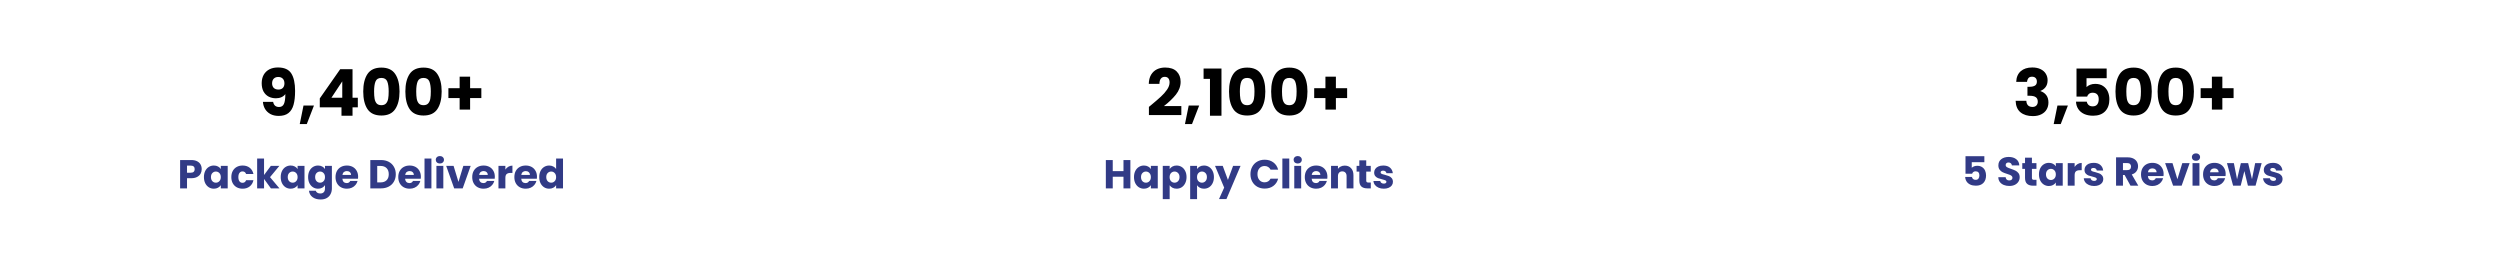 <svg width="929" height="98" viewBox="0 0 929 98" fill="none" xmlns="http://www.w3.org/2000/svg">
<g filter="url(#filter0_d_1241_1521)">
<rect x="7" y="6" width="265" height="84" rx="4" fill="white"/>
</g>
<path d="M74.955 62.86C74.955 63.47 74.815 64.03 74.535 64.54C74.255 65.04 73.825 65.445 73.245 65.755C72.665 66.065 71.945 66.22 71.085 66.22H69.495V70H66.93V59.47H71.085C71.925 59.47 72.635 59.615 73.215 59.905C73.795 60.195 74.23 60.595 74.52 61.105C74.81 61.615 74.955 62.2 74.955 62.86ZM70.89 64.18C71.38 64.18 71.745 64.065 71.985 63.835C72.225 63.605 72.345 63.28 72.345 62.86C72.345 62.44 72.225 62.115 71.985 61.885C71.745 61.655 71.38 61.54 70.89 61.54H69.495V64.18H70.89ZM75.78 65.8C75.78 64.94 75.94 64.185 76.26 63.535C76.59 62.885 77.035 62.385 77.595 62.035C78.155 61.685 78.78 61.51 79.47 61.51C80.06 61.51 80.575 61.63 81.015 61.87C81.465 62.11 81.81 62.425 82.05 62.815V61.63H84.615V70H82.05V68.815C81.8 69.205 81.45 69.52 81 69.76C80.56 70 80.045 70.12 79.455 70.12C78.775 70.12 78.155 69.945 77.595 69.595C77.035 69.235 76.59 68.73 76.26 68.08C75.94 67.42 75.78 66.66 75.78 65.8ZM82.05 65.815C82.05 65.175 81.87 64.67 81.51 64.3C81.16 63.93 80.73 63.745 80.22 63.745C79.71 63.745 79.275 63.93 78.915 64.3C78.565 64.66 78.39 65.16 78.39 65.8C78.39 66.44 78.565 66.95 78.915 67.33C79.275 67.7 79.71 67.885 80.22 67.885C80.73 67.885 81.16 67.7 81.51 67.33C81.87 66.96 82.05 66.455 82.05 65.815ZM85.961 65.815C85.961 64.945 86.136 64.185 86.486 63.535C86.846 62.885 87.341 62.385 87.971 62.035C88.611 61.685 89.341 61.51 90.161 61.51C91.211 61.51 92.086 61.785 92.786 62.335C93.496 62.885 93.961 63.66 94.181 64.66H91.451C91.221 64.02 90.776 63.7 90.116 63.7C89.646 63.7 89.271 63.885 88.991 64.255C88.711 64.615 88.571 65.135 88.571 65.815C88.571 66.495 88.711 67.02 88.991 67.39C89.271 67.75 89.646 67.93 90.116 67.93C90.776 67.93 91.221 67.61 91.451 66.97H94.181C93.961 67.95 93.496 68.72 92.786 69.28C92.076 69.84 91.201 70.12 90.161 70.12C89.341 70.12 88.611 69.945 87.971 69.595C87.341 69.245 86.846 68.745 86.486 68.095C86.136 67.445 85.961 66.685 85.961 65.815ZM100.668 70L98.118 66.49V70H95.553V58.9H98.118V65.035L100.653 61.63H103.818L100.338 65.83L103.848 70H100.668ZM104.316 65.8C104.316 64.94 104.476 64.185 104.796 63.535C105.126 62.885 105.571 62.385 106.131 62.035C106.691 61.685 107.316 61.51 108.006 61.51C108.596 61.51 109.111 61.63 109.551 61.87C110.001 62.11 110.346 62.425 110.586 62.815V61.63H113.151V70H110.586V68.815C110.336 69.205 109.986 69.52 109.536 69.76C109.096 70 108.581 70.12 107.991 70.12C107.311 70.12 106.691 69.945 106.131 69.595C105.571 69.235 105.126 68.73 104.796 68.08C104.476 67.42 104.316 66.66 104.316 65.8ZM110.586 65.815C110.586 65.175 110.406 64.67 110.046 64.3C109.696 63.93 109.266 63.745 108.756 63.745C108.246 63.745 107.811 63.93 107.451 64.3C107.101 64.66 106.926 65.16 106.926 65.8C106.926 66.44 107.101 66.95 107.451 67.33C107.811 67.7 108.246 67.885 108.756 67.885C109.266 67.885 109.696 67.7 110.046 67.33C110.406 66.96 110.586 66.455 110.586 65.815ZM118.186 61.51C118.776 61.51 119.291 61.63 119.731 61.87C120.181 62.11 120.526 62.425 120.766 62.815V61.63H123.331V69.985C123.331 70.755 123.176 71.45 122.866 72.07C122.566 72.7 122.101 73.2 121.471 73.57C120.851 73.94 120.076 74.125 119.146 74.125C117.906 74.125 116.901 73.83 116.131 73.24C115.361 72.66 114.921 71.87 114.811 70.87H117.346C117.426 71.19 117.616 71.44 117.916 71.62C118.216 71.81 118.586 71.905 119.026 71.905C119.556 71.905 119.976 71.75 120.286 71.44C120.606 71.14 120.766 70.655 120.766 69.985V68.8C120.516 69.19 120.171 69.51 119.731 69.76C119.291 70 118.776 70.12 118.186 70.12C117.496 70.12 116.871 69.945 116.311 69.595C115.751 69.235 115.306 68.73 114.976 68.08C114.656 67.42 114.496 66.66 114.496 65.8C114.496 64.94 114.656 64.185 114.976 63.535C115.306 62.885 115.751 62.385 116.311 62.035C116.871 61.685 117.496 61.51 118.186 61.51ZM120.766 65.815C120.766 65.175 120.586 64.67 120.226 64.3C119.876 63.93 119.446 63.745 118.936 63.745C118.426 63.745 117.991 63.93 117.631 64.3C117.281 64.66 117.106 65.16 117.106 65.8C117.106 66.44 117.281 66.95 117.631 67.33C117.991 67.7 118.426 67.885 118.936 67.885C119.446 67.885 119.876 67.7 120.226 67.33C120.586 66.96 120.766 66.455 120.766 65.815ZM133.077 65.68C133.077 65.92 133.062 66.17 133.032 66.43H127.227C127.267 66.95 127.432 67.35 127.722 67.63C128.022 67.9 128.387 68.035 128.817 68.035C129.457 68.035 129.902 67.765 130.152 67.225H132.882C132.742 67.775 132.487 68.27 132.117 68.71C131.757 69.15 131.302 69.495 130.752 69.745C130.202 69.995 129.587 70.12 128.907 70.12C128.087 70.12 127.357 69.945 126.717 69.595C126.077 69.245 125.577 68.745 125.217 68.095C124.857 67.445 124.677 66.685 124.677 65.815C124.677 64.945 124.852 64.185 125.202 63.535C125.562 62.885 126.062 62.385 126.702 62.035C127.342 61.685 128.077 61.51 128.907 61.51C129.717 61.51 130.437 61.68 131.067 62.02C131.697 62.36 132.187 62.845 132.537 63.475C132.897 64.105 133.077 64.84 133.077 65.68ZM130.452 65.005C130.452 64.565 130.302 64.215 130.002 63.955C129.702 63.695 129.327 63.565 128.877 63.565C128.447 63.565 128.082 63.69 127.782 63.94C127.492 64.19 127.312 64.545 127.242 65.005H130.452ZM141.554 59.47C142.664 59.47 143.634 59.69 144.464 60.13C145.294 60.57 145.934 61.19 146.384 61.99C146.844 62.78 147.074 63.695 147.074 64.735C147.074 65.765 146.844 66.68 146.384 67.48C145.934 68.28 145.289 68.9 144.449 69.34C143.619 69.78 142.654 70 141.554 70H137.609V59.47H141.554ZM141.389 67.78C142.359 67.78 143.114 67.515 143.654 66.985C144.194 66.455 144.464 65.705 144.464 64.735C144.464 63.765 144.194 63.01 143.654 62.47C143.114 61.93 142.359 61.66 141.389 61.66H140.174V67.78H141.389ZM156.397 65.68C156.397 65.92 156.382 66.17 156.352 66.43H150.547C150.587 66.95 150.752 67.35 151.042 67.63C151.342 67.9 151.707 68.035 152.137 68.035C152.777 68.035 153.222 67.765 153.472 67.225H156.202C156.062 67.775 155.807 68.27 155.437 68.71C155.077 69.15 154.622 69.495 154.072 69.745C153.522 69.995 152.907 70.12 152.227 70.12C151.407 70.12 150.677 69.945 150.037 69.595C149.397 69.245 148.897 68.745 148.537 68.095C148.177 67.445 147.997 66.685 147.997 65.815C147.997 64.945 148.172 64.185 148.522 63.535C148.882 62.885 149.382 62.385 150.022 62.035C150.662 61.685 151.397 61.51 152.227 61.51C153.037 61.51 153.757 61.68 154.387 62.02C155.017 62.36 155.507 62.845 155.857 63.475C156.217 64.105 156.397 64.84 156.397 65.68ZM153.772 65.005C153.772 64.565 153.622 64.215 153.322 63.955C153.022 63.695 152.647 63.565 152.197 63.565C151.767 63.565 151.402 63.69 151.102 63.94C150.812 64.19 150.632 64.545 150.562 65.005H153.772ZM160.315 58.9V70H157.75V58.9H160.315ZM163.464 60.76C163.014 60.76 162.644 60.63 162.354 60.37C162.074 60.1 161.934 59.77 161.934 59.38C161.934 58.98 162.074 58.65 162.354 58.39C162.644 58.12 163.014 57.985 163.464 57.985C163.904 57.985 164.264 58.12 164.544 58.39C164.834 58.65 164.979 58.98 164.979 59.38C164.979 59.77 164.834 60.1 164.544 60.37C164.264 60.63 163.904 60.76 163.464 60.76ZM164.739 61.63V70H162.174V61.63H164.739ZM170.363 67.6L172.178 61.63H174.908L171.938 70H168.773L165.803 61.63H168.548L170.363 67.6ZM183.878 65.68C183.878 65.92 183.863 66.17 183.833 66.43H178.028C178.068 66.95 178.233 67.35 178.523 67.63C178.823 67.9 179.188 68.035 179.618 68.035C180.258 68.035 180.703 67.765 180.953 67.225H183.683C183.543 67.775 183.288 68.27 182.918 68.71C182.558 69.15 182.103 69.495 181.553 69.745C181.003 69.995 180.388 70.12 179.708 70.12C178.888 70.12 178.158 69.945 177.518 69.595C176.878 69.245 176.378 68.745 176.018 68.095C175.658 67.445 175.478 66.685 175.478 65.815C175.478 64.945 175.653 64.185 176.003 63.535C176.363 62.885 176.863 62.385 177.503 62.035C178.143 61.685 178.878 61.51 179.708 61.51C180.518 61.51 181.238 61.68 181.868 62.02C182.498 62.36 182.988 62.845 183.338 63.475C183.698 64.105 183.878 64.84 183.878 65.68ZM181.253 65.005C181.253 64.565 181.103 64.215 180.803 63.955C180.503 63.695 180.128 63.565 179.678 63.565C179.248 63.565 178.883 63.69 178.583 63.94C178.293 64.19 178.113 64.545 178.043 65.005H181.253ZM187.796 63.025C188.096 62.565 188.471 62.205 188.921 61.945C189.371 61.675 189.871 61.54 190.421 61.54V64.255H189.716C189.076 64.255 188.596 64.395 188.276 64.675C187.956 64.945 187.796 65.425 187.796 66.115V70H185.231V61.63H187.796V63.025ZM199.537 65.68C199.537 65.92 199.522 66.17 199.492 66.43H193.687C193.727 66.95 193.892 67.35 194.182 67.63C194.482 67.9 194.847 68.035 195.277 68.035C195.917 68.035 196.362 67.765 196.612 67.225H199.342C199.202 67.775 198.947 68.27 198.577 68.71C198.217 69.15 197.762 69.495 197.212 69.745C196.662 69.995 196.047 70.12 195.367 70.12C194.547 70.12 193.817 69.945 193.177 69.595C192.537 69.245 192.037 68.745 191.677 68.095C191.317 67.445 191.137 66.685 191.137 65.815C191.137 64.945 191.312 64.185 191.662 63.535C192.022 62.885 192.522 62.385 193.162 62.035C193.802 61.685 194.537 61.51 195.367 61.51C196.177 61.51 196.897 61.68 197.527 62.02C198.157 62.36 198.647 62.845 198.997 63.475C199.357 64.105 199.537 64.84 199.537 65.68ZM196.912 65.005C196.912 64.565 196.762 64.215 196.462 63.955C196.162 63.695 195.787 63.565 195.337 63.565C194.907 63.565 194.542 63.69 194.242 63.94C193.952 64.19 193.772 64.545 193.702 65.005H196.912ZM200.38 65.8C200.38 64.94 200.54 64.185 200.86 63.535C201.19 62.885 201.635 62.385 202.195 62.035C202.755 61.685 203.38 61.51 204.07 61.51C204.62 61.51 205.12 61.625 205.57 61.855C206.03 62.085 206.39 62.395 206.65 62.785V58.9H209.215V70H206.65V68.8C206.41 69.2 206.065 69.52 205.615 69.76C205.175 70 204.66 70.12 204.07 70.12C203.38 70.12 202.755 69.945 202.195 69.595C201.635 69.235 201.19 68.73 200.86 68.08C200.54 67.42 200.38 66.66 200.38 65.8ZM206.65 65.815C206.65 65.175 206.47 64.67 206.11 64.3C205.76 63.93 205.33 63.745 204.82 63.745C204.31 63.745 203.875 63.93 203.515 64.3C203.165 64.66 202.99 65.16 202.99 65.8C202.99 66.44 203.165 66.95 203.515 67.33C203.875 67.7 204.31 67.885 204.82 67.885C205.33 67.885 205.76 67.7 206.11 67.33C206.47 66.96 206.65 66.455 206.65 65.815Z" fill="#313A86"/>
<path d="M101.496 37.864C101.736 39.128 102.472 39.76 103.704 39.76C104.552 39.76 105.152 39.384 105.504 38.632C105.856 37.88 106.032 36.656 106.032 34.96C105.68 35.456 105.2 35.84 104.592 36.112C103.984 36.384 103.304 36.52 102.552 36.52C101.528 36.52 100.616 36.312 99.816 35.896C99.016 35.464 98.384 34.832 97.92 34C97.472 33.152 97.248 32.128 97.248 30.928C97.248 29.744 97.488 28.712 97.968 27.832C98.464 26.952 99.16 26.272 100.056 25.792C100.968 25.312 102.04 25.072 103.272 25.072C105.64 25.072 107.296 25.808 108.24 27.28C109.184 28.752 109.656 30.92 109.656 33.784C109.656 35.864 109.464 37.584 109.08 38.944C108.712 40.288 108.08 41.312 107.184 42.016C106.304 42.72 105.096 43.072 103.56 43.072C102.344 43.072 101.304 42.832 100.44 42.352C99.592 41.872 98.936 41.24 98.472 40.456C98.024 39.672 97.768 38.808 97.704 37.864H101.496ZM103.488 33.28C104.16 33.28 104.696 33.08 105.096 32.68C105.496 32.264 105.696 31.704 105.696 31C105.696 30.232 105.488 29.64 105.072 29.224C104.656 28.808 104.096 28.6 103.392 28.6C102.688 28.6 102.128 28.816 101.712 29.248C101.312 29.664 101.112 30.24 101.112 30.976C101.112 31.664 101.312 32.224 101.712 32.656C102.128 33.072 102.72 33.28 103.488 33.28ZM116.67 39.208L114.006 46.096H111.39L112.782 39.208H116.67ZM118.832 39.88V36.568L126.416 25.72H131V36.328H132.968V39.88H131V43H126.896V39.88H118.832ZM127.184 30.232L123.152 36.328H127.184V30.232ZM134.978 34C134.978 31.248 135.506 29.08 136.562 27.496C137.634 25.912 139.354 25.12 141.722 25.12C144.09 25.12 145.802 25.912 146.858 27.496C147.93 29.08 148.466 31.248 148.466 34C148.466 36.784 147.93 38.968 146.858 40.552C145.802 42.136 144.09 42.928 141.722 42.928C139.354 42.928 137.634 42.136 136.562 40.552C135.506 38.968 134.978 36.784 134.978 34ZM144.434 34C144.434 32.384 144.258 31.144 143.906 30.28C143.554 29.4 142.826 28.96 141.722 28.96C140.618 28.96 139.89 29.4 139.538 30.28C139.186 31.144 139.01 32.384 139.01 34C139.01 35.088 139.074 35.992 139.202 36.712C139.33 37.416 139.586 37.992 139.97 38.44C140.37 38.872 140.954 39.088 141.722 39.088C142.49 39.088 143.066 38.872 143.45 38.44C143.85 37.992 144.114 37.416 144.242 36.712C144.37 35.992 144.434 35.088 144.434 34ZM150.635 34C150.635 31.248 151.163 29.08 152.219 27.496C153.291 25.912 155.011 25.12 157.379 25.12C159.747 25.12 161.459 25.912 162.515 27.496C163.587 29.08 164.123 31.248 164.123 34C164.123 36.784 163.587 38.968 162.515 40.552C161.459 42.136 159.747 42.928 157.379 42.928C155.011 42.928 153.291 42.136 152.219 40.552C151.163 38.968 150.635 36.784 150.635 34ZM160.091 34C160.091 32.384 159.915 31.144 159.563 30.28C159.211 29.4 158.483 28.96 157.379 28.96C156.275 28.96 155.547 29.4 155.195 30.28C154.843 31.144 154.667 32.384 154.667 34C154.667 35.088 154.731 35.992 154.859 36.712C154.987 37.416 155.243 37.992 155.627 38.44C156.027 38.872 156.611 39.088 157.379 39.088C158.147 39.088 158.723 38.872 159.107 38.44C159.507 37.992 159.771 37.416 159.899 36.712C160.027 35.992 160.091 35.088 160.091 34ZM178.867 36.448H174.691V40.72H170.803V36.448H166.627V32.776H170.803V28.48H174.691V32.776H178.867V36.448Z" fill="black"/>
<g filter="url(#filter1_d_1241_1521)">
<rect x="332" y="6" width="265" height="84" rx="4" fill="white"/>
</g>
<path d="M420.05 59.47V70H417.485V65.665H413.495V70H410.93V59.47H413.495V63.595H417.485V59.47H420.05ZM421.392 65.8C421.392 64.94 421.552 64.185 421.872 63.535C422.202 62.885 422.647 62.385 423.207 62.035C423.767 61.685 424.392 61.51 425.082 61.51C425.672 61.51 426.187 61.63 426.627 61.87C427.077 62.11 427.422 62.425 427.662 62.815V61.63H430.227V70H427.662V68.815C427.412 69.205 427.062 69.52 426.612 69.76C426.172 70 425.657 70.12 425.067 70.12C424.387 70.12 423.767 69.945 423.207 69.595C422.647 69.235 422.202 68.73 421.872 68.08C421.552 67.42 421.392 66.66 421.392 65.8ZM427.662 65.815C427.662 65.175 427.482 64.67 427.122 64.3C426.772 63.93 426.342 63.745 425.832 63.745C425.322 63.745 424.887 63.93 424.527 64.3C424.177 64.66 424.002 65.16 424.002 65.8C424.002 66.44 424.177 66.95 424.527 67.33C424.887 67.7 425.322 67.885 425.832 67.885C426.342 67.885 426.772 67.7 427.122 67.33C427.482 66.96 427.662 66.455 427.662 65.815ZM434.647 62.815C434.897 62.425 435.242 62.11 435.682 61.87C436.122 61.63 436.637 61.51 437.227 61.51C437.917 61.51 438.542 61.685 439.102 62.035C439.662 62.385 440.102 62.885 440.422 63.535C440.752 64.185 440.917 64.94 440.917 65.8C440.917 66.66 440.752 67.42 440.422 68.08C440.102 68.73 439.662 69.235 439.102 69.595C438.542 69.945 437.917 70.12 437.227 70.12C436.647 70.12 436.132 70 435.682 69.76C435.242 69.52 434.897 69.21 434.647 68.83V73.99H432.082V61.63H434.647V62.815ZM438.307 65.8C438.307 65.16 438.127 64.66 437.767 64.3C437.417 63.93 436.982 63.745 436.462 63.745C435.952 63.745 435.517 63.93 435.157 64.3C434.807 64.67 434.632 65.175 434.632 65.815C434.632 66.455 434.807 66.96 435.157 67.33C435.517 67.7 435.952 67.885 436.462 67.885C436.972 67.885 437.407 67.7 437.767 67.33C438.127 66.95 438.307 66.44 438.307 65.8ZM444.828 62.815C445.078 62.425 445.423 62.11 445.863 61.87C446.303 61.63 446.818 61.51 447.408 61.51C448.098 61.51 448.723 61.685 449.283 62.035C449.843 62.385 450.283 62.885 450.603 63.535C450.933 64.185 451.098 64.94 451.098 65.8C451.098 66.66 450.933 67.42 450.603 68.08C450.283 68.73 449.843 69.235 449.283 69.595C448.723 69.945 448.098 70.12 447.408 70.12C446.828 70.12 446.313 70 445.863 69.76C445.423 69.52 445.078 69.21 444.828 68.83V73.99H442.263V61.63H444.828V62.815ZM448.488 65.8C448.488 65.16 448.308 64.66 447.948 64.3C447.598 63.93 447.163 63.745 446.643 63.745C446.133 63.745 445.698 63.93 445.338 64.3C444.988 64.67 444.813 65.175 444.813 65.815C444.813 66.455 444.988 66.96 445.338 67.33C445.698 67.7 446.133 67.885 446.643 67.885C447.153 67.885 447.588 67.7 447.948 67.33C448.308 66.95 448.488 66.44 448.488 65.8ZM460.994 61.63L455.744 73.975H452.984L454.904 69.715L451.499 61.63H454.364L456.299 66.865L458.219 61.63H460.994ZM464.665 64.72C464.665 63.68 464.89 62.755 465.34 61.945C465.79 61.125 466.415 60.49 467.215 60.04C468.025 59.58 468.94 59.35 469.96 59.35C471.21 59.35 472.28 59.68 473.17 60.34C474.06 61 474.655 61.9 474.955 63.04H472.135C471.925 62.6 471.625 62.265 471.235 62.035C470.855 61.805 470.42 61.69 469.93 61.69C469.14 61.69 468.5 61.965 468.01 62.515C467.52 63.065 467.275 63.8 467.275 64.72C467.275 65.64 467.52 66.375 468.01 66.925C468.5 67.475 469.14 67.75 469.93 67.75C470.42 67.75 470.855 67.635 471.235 67.405C471.625 67.175 471.925 66.84 472.135 66.4H474.955C474.655 67.54 474.06 68.44 473.17 69.1C472.28 69.75 471.21 70.075 469.96 70.075C468.94 70.075 468.025 69.85 467.215 69.4C466.415 68.94 465.79 68.305 465.34 67.495C464.89 66.685 464.665 65.76 464.665 64.72ZM479.091 58.9V70H476.526V58.9H479.091ZM482.24 60.76C481.79 60.76 481.42 60.63 481.13 60.37C480.85 60.1 480.71 59.77 480.71 59.38C480.71 58.98 480.85 58.65 481.13 58.39C481.42 58.12 481.79 57.985 482.24 57.985C482.68 57.985 483.04 58.12 483.32 58.39C483.61 58.65 483.755 58.98 483.755 59.38C483.755 59.77 483.61 60.1 483.32 60.37C483.04 60.63 482.68 60.76 482.24 60.76ZM483.515 61.63V70H480.95V61.63H483.515ZM493.263 65.68C493.263 65.92 493.248 66.17 493.218 66.43H487.413C487.453 66.95 487.618 67.35 487.908 67.63C488.208 67.9 488.573 68.035 489.003 68.035C489.643 68.035 490.088 67.765 490.338 67.225H493.068C492.928 67.775 492.673 68.27 492.303 68.71C491.943 69.15 491.488 69.495 490.938 69.745C490.388 69.995 489.773 70.12 489.093 70.12C488.273 70.12 487.543 69.945 486.903 69.595C486.263 69.245 485.763 68.745 485.403 68.095C485.043 67.445 484.863 66.685 484.863 65.815C484.863 64.945 485.038 64.185 485.388 63.535C485.748 62.885 486.248 62.385 486.888 62.035C487.528 61.685 488.263 61.51 489.093 61.51C489.903 61.51 490.623 61.68 491.253 62.02C491.883 62.36 492.373 62.845 492.723 63.475C493.083 64.105 493.263 64.84 493.263 65.68ZM490.638 65.005C490.638 64.565 490.488 64.215 490.188 63.955C489.888 63.695 489.513 63.565 489.063 63.565C488.633 63.565 488.268 63.69 487.968 63.94C487.678 64.19 487.498 64.545 487.428 65.005H490.638ZM499.717 61.54C500.697 61.54 501.477 61.86 502.057 62.5C502.647 63.13 502.942 64 502.942 65.11V70H500.392V65.455C500.392 64.895 500.247 64.46 499.957 64.15C499.667 63.84 499.277 63.685 498.787 63.685C498.297 63.685 497.907 63.84 497.617 64.15C497.327 64.46 497.182 64.895 497.182 65.455V70H494.617V61.63H497.182V62.74C497.442 62.37 497.792 62.08 498.232 61.87C498.672 61.65 499.167 61.54 499.717 61.54ZM509.389 67.825V70H508.084C507.154 70 506.429 69.775 505.909 69.325C505.389 68.865 505.129 68.12 505.129 67.09V63.76H504.109V61.63H505.129V59.59H507.694V61.63H509.374V63.76H507.694V67.12C507.694 67.37 507.754 67.55 507.874 67.66C507.994 67.77 508.194 67.825 508.474 67.825H509.389ZM514.223 70.12C513.493 70.12 512.843 69.995 512.273 69.745C511.703 69.495 511.253 69.155 510.923 68.725C510.593 68.285 510.408 67.795 510.368 67.255H512.903C512.933 67.545 513.068 67.78 513.308 67.96C513.548 68.14 513.843 68.23 514.193 68.23C514.513 68.23 514.758 68.17 514.928 68.05C515.108 67.92 515.198 67.755 515.198 67.555C515.198 67.315 515.073 67.14 514.823 67.03C514.573 66.91 514.168 66.78 513.608 66.64C513.008 66.5 512.508 66.355 512.108 66.205C511.708 66.045 511.363 65.8 511.073 65.47C510.783 65.13 510.638 64.675 510.638 64.105C510.638 63.625 510.768 63.19 511.028 62.8C511.298 62.4 511.688 62.085 512.198 61.855C512.718 61.625 513.333 61.51 514.043 61.51C515.093 61.51 515.918 61.77 516.518 62.29C517.128 62.81 517.478 63.5 517.568 64.36H515.198C515.158 64.07 515.028 63.84 514.808 63.67C514.598 63.5 514.318 63.415 513.968 63.415C513.668 63.415 513.438 63.475 513.278 63.595C513.118 63.705 513.038 63.86 513.038 64.06C513.038 64.3 513.163 64.48 513.413 64.6C513.673 64.72 514.073 64.84 514.613 64.96C515.233 65.12 515.738 65.28 516.128 65.44C516.518 65.59 516.858 65.84 517.148 66.19C517.448 66.53 517.603 66.99 517.613 67.57C517.613 68.06 517.473 68.5 517.193 68.89C516.923 69.27 516.528 69.57 516.008 69.79C515.498 70.01 514.903 70.12 514.223 70.12Z" fill="#313A86"/>
<path d="M426.936 39.712C427.48 39.28 427.728 39.08 427.68 39.112C429.248 37.816 430.48 36.752 431.376 35.92C432.288 35.088 433.056 34.216 433.68 33.304C434.304 32.392 434.616 31.504 434.616 30.64C434.616 29.984 434.464 29.472 434.16 29.104C433.856 28.736 433.4 28.552 432.792 28.552C432.184 28.552 431.704 28.784 431.352 29.248C431.016 29.696 430.848 30.336 430.848 31.168H426.888C426.92 29.808 427.208 28.672 427.752 27.76C428.312 26.848 429.04 26.176 429.936 25.744C430.848 25.312 431.856 25.096 432.96 25.096C434.864 25.096 436.296 25.584 437.256 26.56C438.232 27.536 438.72 28.808 438.72 30.376C438.72 32.088 438.136 33.68 436.968 35.152C435.8 36.608 434.312 38.032 432.504 39.424H438.984V42.76H426.936V39.712ZM445.615 39.208L442.951 46.096H440.335L441.727 39.208H445.615ZM447.25 29.296V25.48H453.898V43H449.626V29.296H447.25ZM456.705 34C456.705 31.248 457.233 29.08 458.289 27.496C459.361 25.912 461.081 25.12 463.449 25.12C465.817 25.12 467.529 25.912 468.585 27.496C469.657 29.08 470.193 31.248 470.193 34C470.193 36.784 469.657 38.968 468.585 40.552C467.529 42.136 465.817 42.928 463.449 42.928C461.081 42.928 459.361 42.136 458.289 40.552C457.233 38.968 456.705 36.784 456.705 34ZM466.161 34C466.161 32.384 465.985 31.144 465.633 30.28C465.281 29.4 464.553 28.96 463.449 28.96C462.345 28.96 461.617 29.4 461.265 30.28C460.913 31.144 460.737 32.384 460.737 34C460.737 35.088 460.801 35.992 460.929 36.712C461.057 37.416 461.313 37.992 461.697 38.44C462.097 38.872 462.681 39.088 463.449 39.088C464.217 39.088 464.793 38.872 465.177 38.44C465.577 37.992 465.841 37.416 465.969 36.712C466.097 35.992 466.161 35.088 466.161 34ZM472.361 34C472.361 31.248 472.889 29.08 473.945 27.496C475.017 25.912 476.737 25.12 479.105 25.12C481.473 25.12 483.185 25.912 484.241 27.496C485.313 29.08 485.849 31.248 485.849 34C485.849 36.784 485.313 38.968 484.241 40.552C483.185 42.136 481.473 42.928 479.105 42.928C476.737 42.928 475.017 42.136 473.945 40.552C472.889 38.968 472.361 36.784 472.361 34ZM481.817 34C481.817 32.384 481.641 31.144 481.289 30.28C480.937 29.4 480.209 28.96 479.105 28.96C478.001 28.96 477.273 29.4 476.921 30.28C476.569 31.144 476.393 32.384 476.393 34C476.393 35.088 476.457 35.992 476.585 36.712C476.713 37.416 476.969 37.992 477.353 38.44C477.753 38.872 478.337 39.088 479.105 39.088C479.873 39.088 480.449 38.872 480.833 38.44C481.233 37.992 481.497 37.416 481.625 36.712C481.753 35.992 481.817 35.088 481.817 34ZM500.594 36.448H496.418V40.72H492.53V36.448H488.354V32.776H492.53V28.48H496.418V32.776H500.594V36.448Z" fill="black"/>
<g filter="url(#filter2_d_1241_1521)">
<rect x="657" y="6" width="265" height="84" rx="4" fill="white"/>
</g>
<path d="M737.385 60.285H732.705V62.355C732.905 62.135 733.185 61.955 733.545 61.815C733.905 61.675 734.295 61.605 734.715 61.605C735.465 61.605 736.085 61.775 736.575 62.115C737.075 62.455 737.44 62.895 737.67 63.435C737.9 63.975 738.015 64.56 738.015 65.19C738.015 66.36 737.685 67.29 737.025 67.98C736.365 68.66 735.435 69 734.235 69C733.435 69 732.74 68.865 732.15 68.595C731.56 68.315 731.105 67.93 730.785 67.44C730.465 66.95 730.29 66.385 730.26 65.745H732.765C732.825 66.055 732.97 66.315 733.2 66.525C733.43 66.725 733.745 66.825 734.145 66.825C734.615 66.825 734.965 66.675 735.195 66.375C735.425 66.075 735.54 65.675 735.54 65.175C735.54 64.685 735.42 64.31 735.18 64.05C734.94 63.79 734.59 63.66 734.13 63.66C733.79 63.66 733.51 63.745 733.29 63.915C733.07 64.075 732.925 64.29 732.855 64.56H730.38V58.035H737.385V60.285ZM746.675 69.105C745.905 69.105 745.215 68.98 744.605 68.73C743.995 68.48 743.505 68.11 743.135 67.62C742.775 67.13 742.585 66.54 742.565 65.85H745.295C745.335 66.24 745.47 66.54 745.7 66.75C745.93 66.95 746.23 67.05 746.6 67.05C746.98 67.05 747.28 66.965 747.5 66.795C747.72 66.615 747.83 66.37 747.83 66.06C747.83 65.8 747.74 65.585 747.56 65.415C747.39 65.245 747.175 65.105 746.915 64.995C746.665 64.885 746.305 64.76 745.835 64.62C745.155 64.41 744.6 64.2 744.17 63.99C743.74 63.78 743.37 63.47 743.06 63.06C742.75 62.65 742.595 62.115 742.595 61.455C742.595 60.475 742.95 59.71 743.66 59.16C744.37 58.6 745.295 58.32 746.435 58.32C747.595 58.32 748.53 58.6 749.24 59.16C749.95 59.71 750.33 60.48 750.38 61.47H747.605C747.585 61.13 747.46 60.865 747.23 60.675C747 60.475 746.705 60.375 746.345 60.375C746.035 60.375 745.785 60.46 745.595 60.63C745.405 60.79 745.31 61.025 745.31 61.335C745.31 61.675 745.47 61.94 745.79 62.13C746.11 62.32 746.61 62.525 747.29 62.745C747.97 62.975 748.52 63.195 748.94 63.405C749.37 63.615 749.74 63.92 750.05 64.32C750.36 64.72 750.515 65.235 750.515 65.865C750.515 66.465 750.36 67.01 750.05 67.5C749.75 67.99 749.31 68.38 748.73 68.67C748.15 68.96 747.465 69.105 746.675 69.105ZM756.758 66.825V69H755.453C754.523 69 753.798 68.775 753.278 68.325C752.758 67.865 752.498 67.12 752.498 66.09V62.76H751.478V60.63H752.498V58.59H755.063V60.63H756.743V62.76H755.063V66.12C755.063 66.37 755.123 66.55 755.243 66.66C755.363 66.77 755.563 66.825 755.843 66.825H756.758ZM757.677 64.8C757.677 63.94 757.837 63.185 758.157 62.535C758.487 61.885 758.932 61.385 759.492 61.035C760.052 60.685 760.677 60.51 761.367 60.51C761.957 60.51 762.472 60.63 762.912 60.87C763.362 61.11 763.707 61.425 763.947 61.815V60.63H766.512V69H763.947V67.815C763.697 68.205 763.347 68.52 762.897 68.76C762.457 69 761.942 69.12 761.352 69.12C760.672 69.12 760.052 68.945 759.492 68.595C758.932 68.235 758.487 67.73 758.157 67.08C757.837 66.42 757.677 65.66 757.677 64.8ZM763.947 64.815C763.947 64.175 763.767 63.67 763.407 63.3C763.057 62.93 762.627 62.745 762.117 62.745C761.607 62.745 761.172 62.93 760.812 63.3C760.462 63.66 760.287 64.16 760.287 64.8C760.287 65.44 760.462 65.95 760.812 66.33C761.172 66.7 761.607 66.885 762.117 66.885C762.627 66.885 763.057 66.7 763.407 66.33C763.767 65.96 763.947 65.455 763.947 64.815ZM770.933 62.025C771.233 61.565 771.608 61.205 772.058 60.945C772.508 60.675 773.008 60.54 773.558 60.54V63.255H772.853C772.213 63.255 771.733 63.395 771.413 63.675C771.093 63.945 770.933 64.425 770.933 65.115V69H768.368V60.63H770.933V62.025ZM778.189 69.12C777.459 69.12 776.809 68.995 776.239 68.745C775.669 68.495 775.219 68.155 774.889 67.725C774.559 67.285 774.374 66.795 774.334 66.255H776.869C776.899 66.545 777.034 66.78 777.274 66.96C777.514 67.14 777.809 67.23 778.159 67.23C778.479 67.23 778.724 67.17 778.894 67.05C779.074 66.92 779.164 66.755 779.164 66.555C779.164 66.315 779.039 66.14 778.789 66.03C778.539 65.91 778.134 65.78 777.574 65.64C776.974 65.5 776.474 65.355 776.074 65.205C775.674 65.045 775.329 64.8 775.039 64.47C774.749 64.13 774.604 63.675 774.604 63.105C774.604 62.625 774.734 62.19 774.994 61.8C775.264 61.4 775.654 61.085 776.164 60.855C776.684 60.625 777.299 60.51 778.009 60.51C779.059 60.51 779.884 60.77 780.484 61.29C781.094 61.81 781.444 62.5 781.534 63.36H779.164C779.124 63.07 778.994 62.84 778.774 62.67C778.564 62.5 778.284 62.415 777.934 62.415C777.634 62.415 777.404 62.475 777.244 62.595C777.084 62.705 777.004 62.86 777.004 63.06C777.004 63.3 777.129 63.48 777.379 63.6C777.639 63.72 778.039 63.84 778.579 63.96C779.199 64.12 779.704 64.28 780.094 64.44C780.484 64.59 780.824 64.84 781.114 65.19C781.414 65.53 781.569 65.99 781.579 66.57C781.579 67.06 781.439 67.5 781.159 67.89C780.889 68.27 780.494 68.57 779.974 68.79C779.464 69.01 778.869 69.12 778.189 69.12ZM791.696 69L789.506 65.025H788.891V69H786.326V58.47H790.631C791.461 58.47 792.166 58.615 792.746 58.905C793.336 59.195 793.776 59.595 794.066 60.105C794.356 60.605 794.501 61.165 794.501 61.785C794.501 62.485 794.301 63.11 793.901 63.66C793.511 64.21 792.931 64.6 792.161 64.83L794.591 69H791.696ZM788.891 63.21H790.481C790.951 63.21 791.301 63.095 791.531 62.865C791.771 62.635 791.891 62.31 791.891 61.89C791.891 61.49 791.771 61.175 791.531 60.945C791.301 60.715 790.951 60.6 790.481 60.6H788.891V63.21ZM804.002 64.68C804.002 64.92 803.987 65.17 803.957 65.43H798.152C798.192 65.95 798.357 66.35 798.647 66.63C798.947 66.9 799.312 67.035 799.742 67.035C800.382 67.035 800.827 66.765 801.077 66.225H803.807C803.667 66.775 803.412 67.27 803.042 67.71C802.682 68.15 802.227 68.495 801.677 68.745C801.127 68.995 800.512 69.12 799.832 69.12C799.012 69.12 798.282 68.945 797.642 68.595C797.002 68.245 796.502 67.745 796.142 67.095C795.782 66.445 795.602 65.685 795.602 64.815C795.602 63.945 795.777 63.185 796.127 62.535C796.487 61.885 796.987 61.385 797.627 61.035C798.267 60.685 799.002 60.51 799.832 60.51C800.642 60.51 801.362 60.68 801.992 61.02C802.622 61.36 803.112 61.845 803.462 62.475C803.822 63.105 804.002 63.84 804.002 64.68ZM801.377 64.005C801.377 63.565 801.227 63.215 800.927 62.955C800.627 62.695 800.252 62.565 799.802 62.565C799.372 62.565 799.007 62.69 798.707 62.94C798.417 63.19 798.237 63.545 798.167 64.005H801.377ZM809.12 66.6L810.935 60.63H813.665L810.695 69H807.53L804.56 60.63H807.305L809.12 66.6ZM816.034 59.76C815.584 59.76 815.214 59.63 814.924 59.37C814.644 59.1 814.504 58.77 814.504 58.38C814.504 57.98 814.644 57.65 814.924 57.39C815.214 57.12 815.584 56.985 816.034 56.985C816.474 56.985 816.834 57.12 817.114 57.39C817.404 57.65 817.549 57.98 817.549 58.38C817.549 58.77 817.404 59.1 817.114 59.37C816.834 59.63 816.474 59.76 816.034 59.76ZM817.309 60.63V69H814.744V60.63H817.309ZM827.058 64.68C827.058 64.92 827.043 65.17 827.013 65.43H821.208C821.248 65.95 821.413 66.35 821.703 66.63C822.003 66.9 822.368 67.035 822.798 67.035C823.438 67.035 823.883 66.765 824.133 66.225H826.863C826.723 66.775 826.468 67.27 826.098 67.71C825.738 68.15 825.283 68.495 824.733 68.745C824.183 68.995 823.568 69.12 822.888 69.12C822.068 69.12 821.338 68.945 820.698 68.595C820.058 68.245 819.558 67.745 819.198 67.095C818.838 66.445 818.658 65.685 818.658 64.815C818.658 63.945 818.833 63.185 819.183 62.535C819.543 61.885 820.043 61.385 820.683 61.035C821.323 60.685 822.058 60.51 822.888 60.51C823.698 60.51 824.418 60.68 825.048 61.02C825.678 61.36 826.168 61.845 826.518 62.475C826.878 63.105 827.058 63.84 827.058 64.68ZM824.433 64.005C824.433 63.565 824.283 63.215 823.983 62.955C823.683 62.695 823.308 62.565 822.858 62.565C822.428 62.565 822.063 62.69 821.763 62.94C821.473 63.19 821.293 63.545 821.223 64.005H824.433ZM840.426 60.63L838.161 69H835.326L834.006 63.57L832.641 69H829.821L827.541 60.63H830.106L831.291 66.615L832.701 60.63H835.416L836.841 66.585L838.011 60.63H840.426ZM844.81 69.12C844.08 69.12 843.43 68.995 842.86 68.745C842.29 68.495 841.84 68.155 841.51 67.725C841.18 67.285 840.995 66.795 840.955 66.255H843.49C843.52 66.545 843.655 66.78 843.895 66.96C844.135 67.14 844.43 67.23 844.78 67.23C845.1 67.23 845.345 67.17 845.515 67.05C845.695 66.92 845.785 66.755 845.785 66.555C845.785 66.315 845.66 66.14 845.41 66.03C845.16 65.91 844.755 65.78 844.195 65.64C843.595 65.5 843.095 65.355 842.695 65.205C842.295 65.045 841.95 64.8 841.66 64.47C841.37 64.13 841.225 63.675 841.225 63.105C841.225 62.625 841.355 62.19 841.615 61.8C841.885 61.4 842.275 61.085 842.785 60.855C843.305 60.625 843.92 60.51 844.63 60.51C845.68 60.51 846.505 60.77 847.105 61.29C847.715 61.81 848.065 62.5 848.155 63.36H845.785C845.745 63.07 845.615 62.84 845.395 62.67C845.185 62.5 844.905 62.415 844.555 62.415C844.255 62.415 844.025 62.475 843.865 62.595C843.705 62.705 843.625 62.86 843.625 63.06C843.625 63.3 843.75 63.48 844 63.6C844.26 63.72 844.66 63.84 845.2 63.96C845.82 64.12 846.325 64.28 846.715 64.44C847.105 64.59 847.445 64.84 847.735 65.19C848.035 65.53 848.19 65.99 848.2 66.57C848.2 67.06 848.06 67.5 847.78 67.89C847.51 68.27 847.115 68.57 846.595 68.79C846.085 69.01 845.49 69.12 844.81 69.12Z" fill="#313A86"/>
<path d="M749.224 30.424C749.288 28.712 749.848 27.392 750.904 26.464C751.96 25.536 753.392 25.072 755.2 25.072C756.4 25.072 757.424 25.28 758.272 25.696C759.136 26.112 759.784 26.68 760.216 27.4C760.664 28.12 760.888 28.928 760.888 29.824C760.888 30.88 760.624 31.744 760.096 32.416C759.568 33.072 758.952 33.52 758.248 33.76V33.856C759.16 34.16 759.88 34.664 760.408 35.368C760.936 36.072 761.2 36.976 761.2 38.08C761.2 39.072 760.968 39.952 760.504 40.72C760.056 41.472 759.392 42.064 758.512 42.496C757.648 42.928 756.616 43.144 755.416 43.144C753.496 43.144 751.96 42.672 750.808 41.728C749.672 40.784 749.072 39.36 749.008 37.456H752.992C753.008 38.16 753.208 38.72 753.592 39.136C753.976 39.536 754.536 39.736 755.272 39.736C755.896 39.736 756.376 39.56 756.712 39.208C757.064 38.84 757.24 38.36 757.24 37.768C757.24 37 756.992 36.448 756.496 36.112C756.016 35.76 755.24 35.584 754.168 35.584H753.4V32.248H754.168C754.984 32.248 755.64 32.112 756.136 31.84C756.648 31.552 756.904 31.048 756.904 30.328C756.904 29.752 756.744 29.304 756.424 28.984C756.104 28.664 755.664 28.504 755.104 28.504C754.496 28.504 754.04 28.688 753.736 29.056C753.448 29.424 753.28 29.88 753.232 30.424H749.224ZM768.435 39.208L765.771 46.096H763.155L764.547 39.208H768.435ZM782.838 29.056H775.35V32.368C775.67 32.016 776.118 31.728 776.694 31.504C777.27 31.28 777.894 31.168 778.566 31.168C779.766 31.168 780.758 31.44 781.542 31.984C782.342 32.528 782.926 33.232 783.294 34.096C783.662 34.96 783.846 35.896 783.846 36.904C783.846 38.776 783.318 40.264 782.262 41.368C781.206 42.456 779.718 43 777.798 43C776.518 43 775.406 42.784 774.462 42.352C773.518 41.904 772.79 41.288 772.278 40.504C771.766 39.72 771.486 38.816 771.438 37.792H775.446C775.542 38.288 775.774 38.704 776.142 39.04C776.51 39.36 777.014 39.52 777.654 39.52C778.406 39.52 778.966 39.28 779.334 38.8C779.702 38.32 779.886 37.68 779.886 36.88C779.886 36.096 779.694 35.496 779.31 35.08C778.926 34.664 778.366 34.456 777.63 34.456C777.086 34.456 776.638 34.592 776.286 34.864C775.934 35.12 775.702 35.464 775.59 35.896H771.63V25.456H782.838V29.056ZM786.111 34C786.111 31.248 786.639 29.08 787.695 27.496C788.767 25.912 790.487 25.12 792.855 25.12C795.223 25.12 796.935 25.912 797.991 27.496C799.063 29.08 799.599 31.248 799.599 34C799.599 36.784 799.063 38.968 797.991 40.552C796.935 42.136 795.223 42.928 792.855 42.928C790.487 42.928 788.767 42.136 787.695 40.552C786.639 38.968 786.111 36.784 786.111 34ZM795.567 34C795.567 32.384 795.391 31.144 795.039 30.28C794.687 29.4 793.959 28.96 792.855 28.96C791.751 28.96 791.023 29.4 790.671 30.28C790.319 31.144 790.143 32.384 790.143 34C790.143 35.088 790.207 35.992 790.335 36.712C790.463 37.416 790.719 37.992 791.103 38.44C791.503 38.872 792.087 39.088 792.855 39.088C793.623 39.088 794.199 38.872 794.583 38.44C794.983 37.992 795.247 37.416 795.375 36.712C795.503 35.992 795.567 35.088 795.567 34ZM801.768 34C801.768 31.248 802.296 29.08 803.352 27.496C804.424 25.912 806.144 25.12 808.512 25.12C810.88 25.12 812.592 25.912 813.648 27.496C814.72 29.08 815.256 31.248 815.256 34C815.256 36.784 814.72 38.968 813.648 40.552C812.592 42.136 810.88 42.928 808.512 42.928C806.144 42.928 804.424 42.136 803.352 40.552C802.296 38.968 801.768 36.784 801.768 34ZM811.224 34C811.224 32.384 811.048 31.144 810.696 30.28C810.344 29.4 809.616 28.96 808.512 28.96C807.408 28.96 806.68 29.4 806.328 30.28C805.976 31.144 805.8 32.384 805.8 34C805.8 35.088 805.864 35.992 805.992 36.712C806.12 37.416 806.376 37.992 806.76 38.44C807.16 38.872 807.744 39.088 808.512 39.088C809.28 39.088 809.856 38.872 810.24 38.44C810.64 37.992 810.904 37.416 811.032 36.712C811.16 35.992 811.224 35.088 811.224 34ZM830 36.448H825.824V40.72H821.936V36.448H817.76V32.776H821.936V28.48H825.824V32.776H830V36.448Z" fill="black"/>
<defs>
<filter id="filter0_d_1241_1521" x="0" y="0" width="279" height="98" filterUnits="userSpaceOnUse" color-interpolation-filters="sRGB">
<feFlood flood-opacity="0" result="BackgroundImageFix"/>
<feColorMatrix in="SourceAlpha" type="matrix" values="0 0 0 0 0 0 0 0 0 0 0 0 0 0 0 0 0 0 127 0" result="hardAlpha"/>
<feMorphology radius="3" operator="dilate" in="SourceAlpha" result="effect1_dropShadow_1241_1521"/>
<feOffset dy="1"/>
<feGaussianBlur stdDeviation="2"/>
<feComposite in2="hardAlpha" operator="out"/>
<feColorMatrix type="matrix" values="0 0 0 0 0 0 0 0 0 0 0 0 0 0 0 0 0 0 0.25 0"/>
<feBlend mode="normal" in2="BackgroundImageFix" result="effect1_dropShadow_1241_1521"/>
<feBlend mode="normal" in="SourceGraphic" in2="effect1_dropShadow_1241_1521" result="shape"/>
</filter>
<filter id="filter1_d_1241_1521" x="325" y="0" width="279" height="98" filterUnits="userSpaceOnUse" color-interpolation-filters="sRGB">
<feFlood flood-opacity="0" result="BackgroundImageFix"/>
<feColorMatrix in="SourceAlpha" type="matrix" values="0 0 0 0 0 0 0 0 0 0 0 0 0 0 0 0 0 0 127 0" result="hardAlpha"/>
<feMorphology radius="3" operator="dilate" in="SourceAlpha" result="effect1_dropShadow_1241_1521"/>
<feOffset dy="1"/>
<feGaussianBlur stdDeviation="2"/>
<feComposite in2="hardAlpha" operator="out"/>
<feColorMatrix type="matrix" values="0 0 0 0 0 0 0 0 0 0 0 0 0 0 0 0 0 0 0.25 0"/>
<feBlend mode="normal" in2="BackgroundImageFix" result="effect1_dropShadow_1241_1521"/>
<feBlend mode="normal" in="SourceGraphic" in2="effect1_dropShadow_1241_1521" result="shape"/>
</filter>
<filter id="filter2_d_1241_1521" x="650" y="0" width="279" height="98" filterUnits="userSpaceOnUse" color-interpolation-filters="sRGB">
<feFlood flood-opacity="0" result="BackgroundImageFix"/>
<feColorMatrix in="SourceAlpha" type="matrix" values="0 0 0 0 0 0 0 0 0 0 0 0 0 0 0 0 0 0 127 0" result="hardAlpha"/>
<feMorphology radius="3" operator="dilate" in="SourceAlpha" result="effect1_dropShadow_1241_1521"/>
<feOffset dy="1"/>
<feGaussianBlur stdDeviation="2"/>
<feComposite in2="hardAlpha" operator="out"/>
<feColorMatrix type="matrix" values="0 0 0 0 0 0 0 0 0 0 0 0 0 0 0 0 0 0 0.25 0"/>
<feBlend mode="normal" in2="BackgroundImageFix" result="effect1_dropShadow_1241_1521"/>
<feBlend mode="normal" in="SourceGraphic" in2="effect1_dropShadow_1241_1521" result="shape"/>
</filter>
</defs>
</svg>
